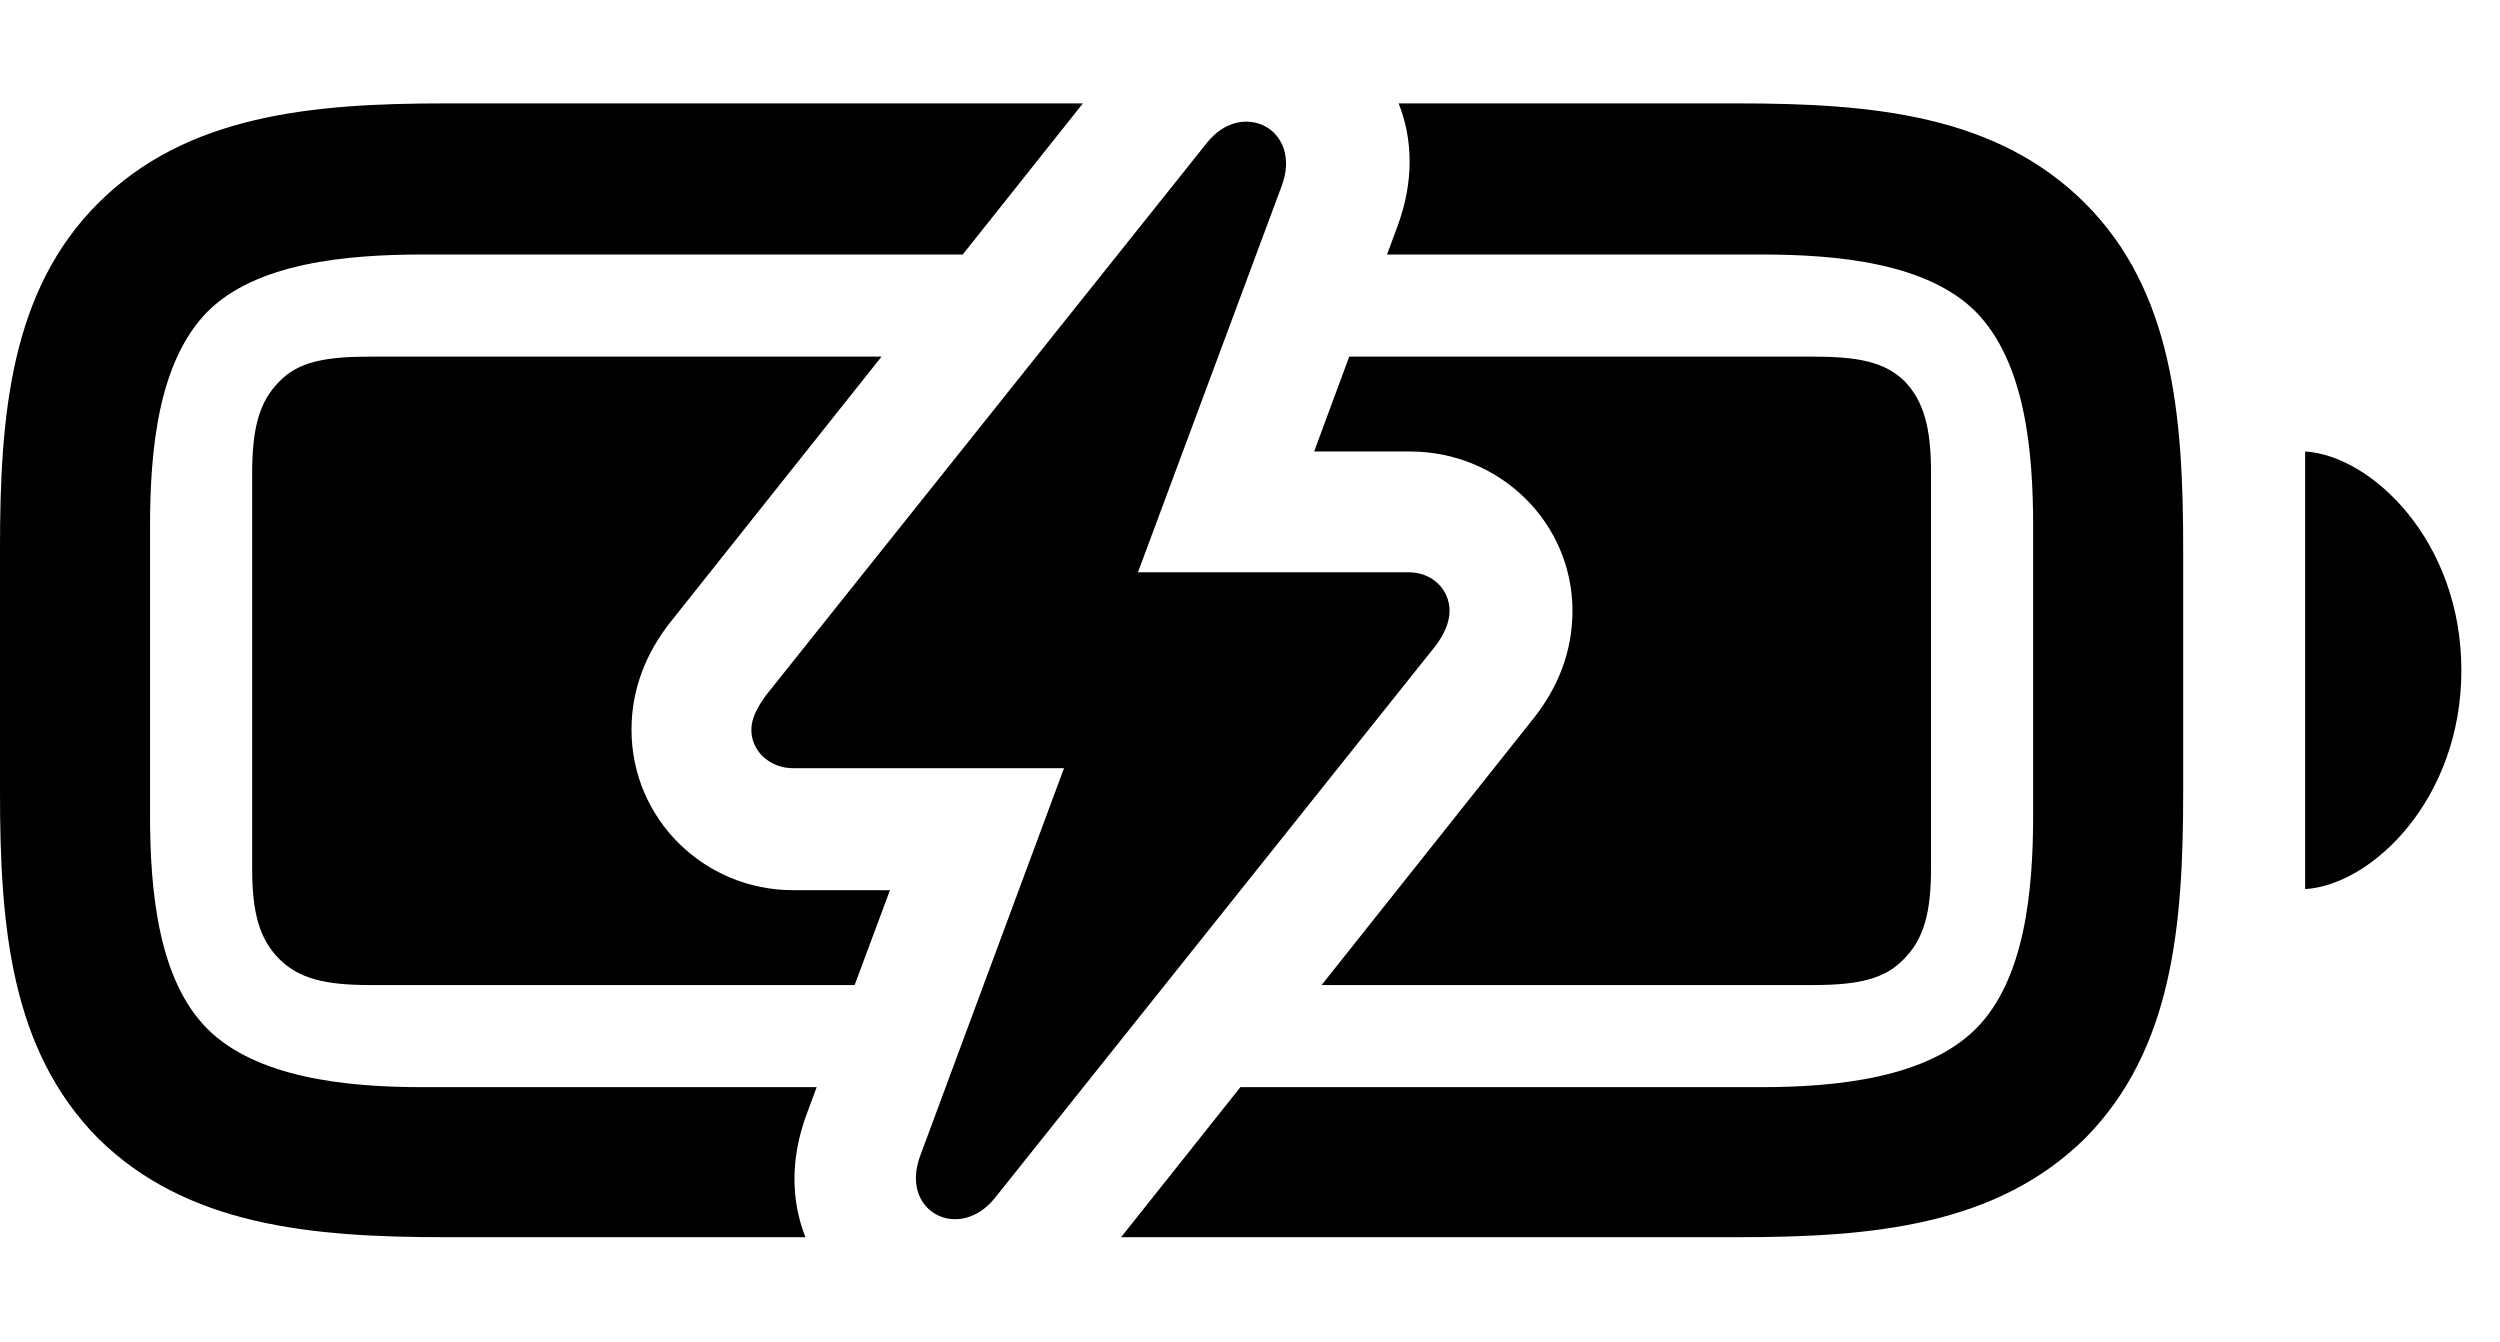 <svg version="1.1" xmlns="http://www.w3.org/2000/svg" xmlns:xlink="http://www.w3.org/1999/xlink" width="23.428" height="12.573" viewBox="0 0 23.428 12.573">
 <g>
  <rect height="12.573" opacity="0" width="23.428" x="0" y="0"/>
  <path d="M9.022 2.385L3.965 2.385C3.242 2.385 2.402 2.463 1.943 2.922C1.484 3.391 1.406 4.211 1.406 4.934L1.406 7.639C1.406 8.352 1.484 9.182 1.943 9.641C2.402 10.1 3.242 10.188 3.955 10.188L7.653 10.188L7.559 10.442C7.401 10.869 7.417 11.264 7.548 11.594L4.17 11.594C2.91 11.594 1.748 11.486 0.918 10.666C0.098 9.836 0 8.674 0 7.424L0 5.139C0 3.889 0.098 2.727 0.918 1.906C1.748 1.076 2.92 0.969 4.17 0.969L10.148 0.969ZM19.541 1.906C20.361 2.727 20.459 3.889 20.459 5.139L20.459 7.424C20.459 8.674 20.361 9.836 19.541 10.666C18.711 11.486 17.549 11.594 16.289 11.594L10.506 11.594L11.624 10.188L16.504 10.188C17.217 10.188 18.057 10.1 18.516 9.641C18.975 9.182 19.053 8.352 19.053 7.639L19.053 4.934C19.053 4.211 18.975 3.391 18.516 2.922C18.057 2.463 17.217 2.385 16.504 2.385L12.998 2.385L13.096 2.121C13.254 1.694 13.238 1.299 13.107 0.969L16.289 0.969C17.549 0.969 18.711 1.076 19.541 1.906ZM23.066 6.281C23.066 7.492 22.227 8.293 21.602 8.332L21.602 4.231C22.227 4.27 23.066 5.071 23.066 6.281Z" fill="currentColor"/>
  <path d="M6.289 5.822C6.055 6.115 5.918 6.457 5.918 6.838C5.918 7.678 6.602 8.342 7.432 8.342L8.34 8.342L8.009 9.231L3.467 9.231C3.047 9.231 2.803 9.172 2.617 8.987C2.432 8.801 2.363 8.557 2.363 8.137L2.363 4.436C2.363 4.006 2.432 3.762 2.617 3.576C2.793 3.391 3.047 3.342 3.467 3.342L8.261 3.342ZM17.852 3.576C18.027 3.762 18.096 4.006 18.096 4.426L18.096 8.137C18.096 8.557 18.027 8.801 17.842 8.987C17.666 9.172 17.422 9.231 16.992 9.231L12.385 9.231L14.365 6.74C14.6 6.447 14.736 6.106 14.736 5.725C14.736 4.895 14.053 4.231 13.213 4.231L12.315 4.231L12.644 3.342L16.992 3.342C17.412 3.342 17.666 3.391 17.852 3.576Z" fill="currentColor"/>
  <path d="M7.041 6.838C7.041 7.043 7.217 7.199 7.432 7.199L9.971 7.199L8.623 10.832C8.428 11.36 8.994 11.643 9.326 11.223L13.457 6.047C13.535 5.94 13.584 5.832 13.584 5.725C13.584 5.52 13.418 5.363 13.203 5.363L10.664 5.363L12.012 1.74C12.207 1.213 11.641 0.92 11.309 1.34L7.178 6.516C7.1 6.623 7.041 6.731 7.041 6.838Z" fill="currentColor"/>
 </g>
</svg>
